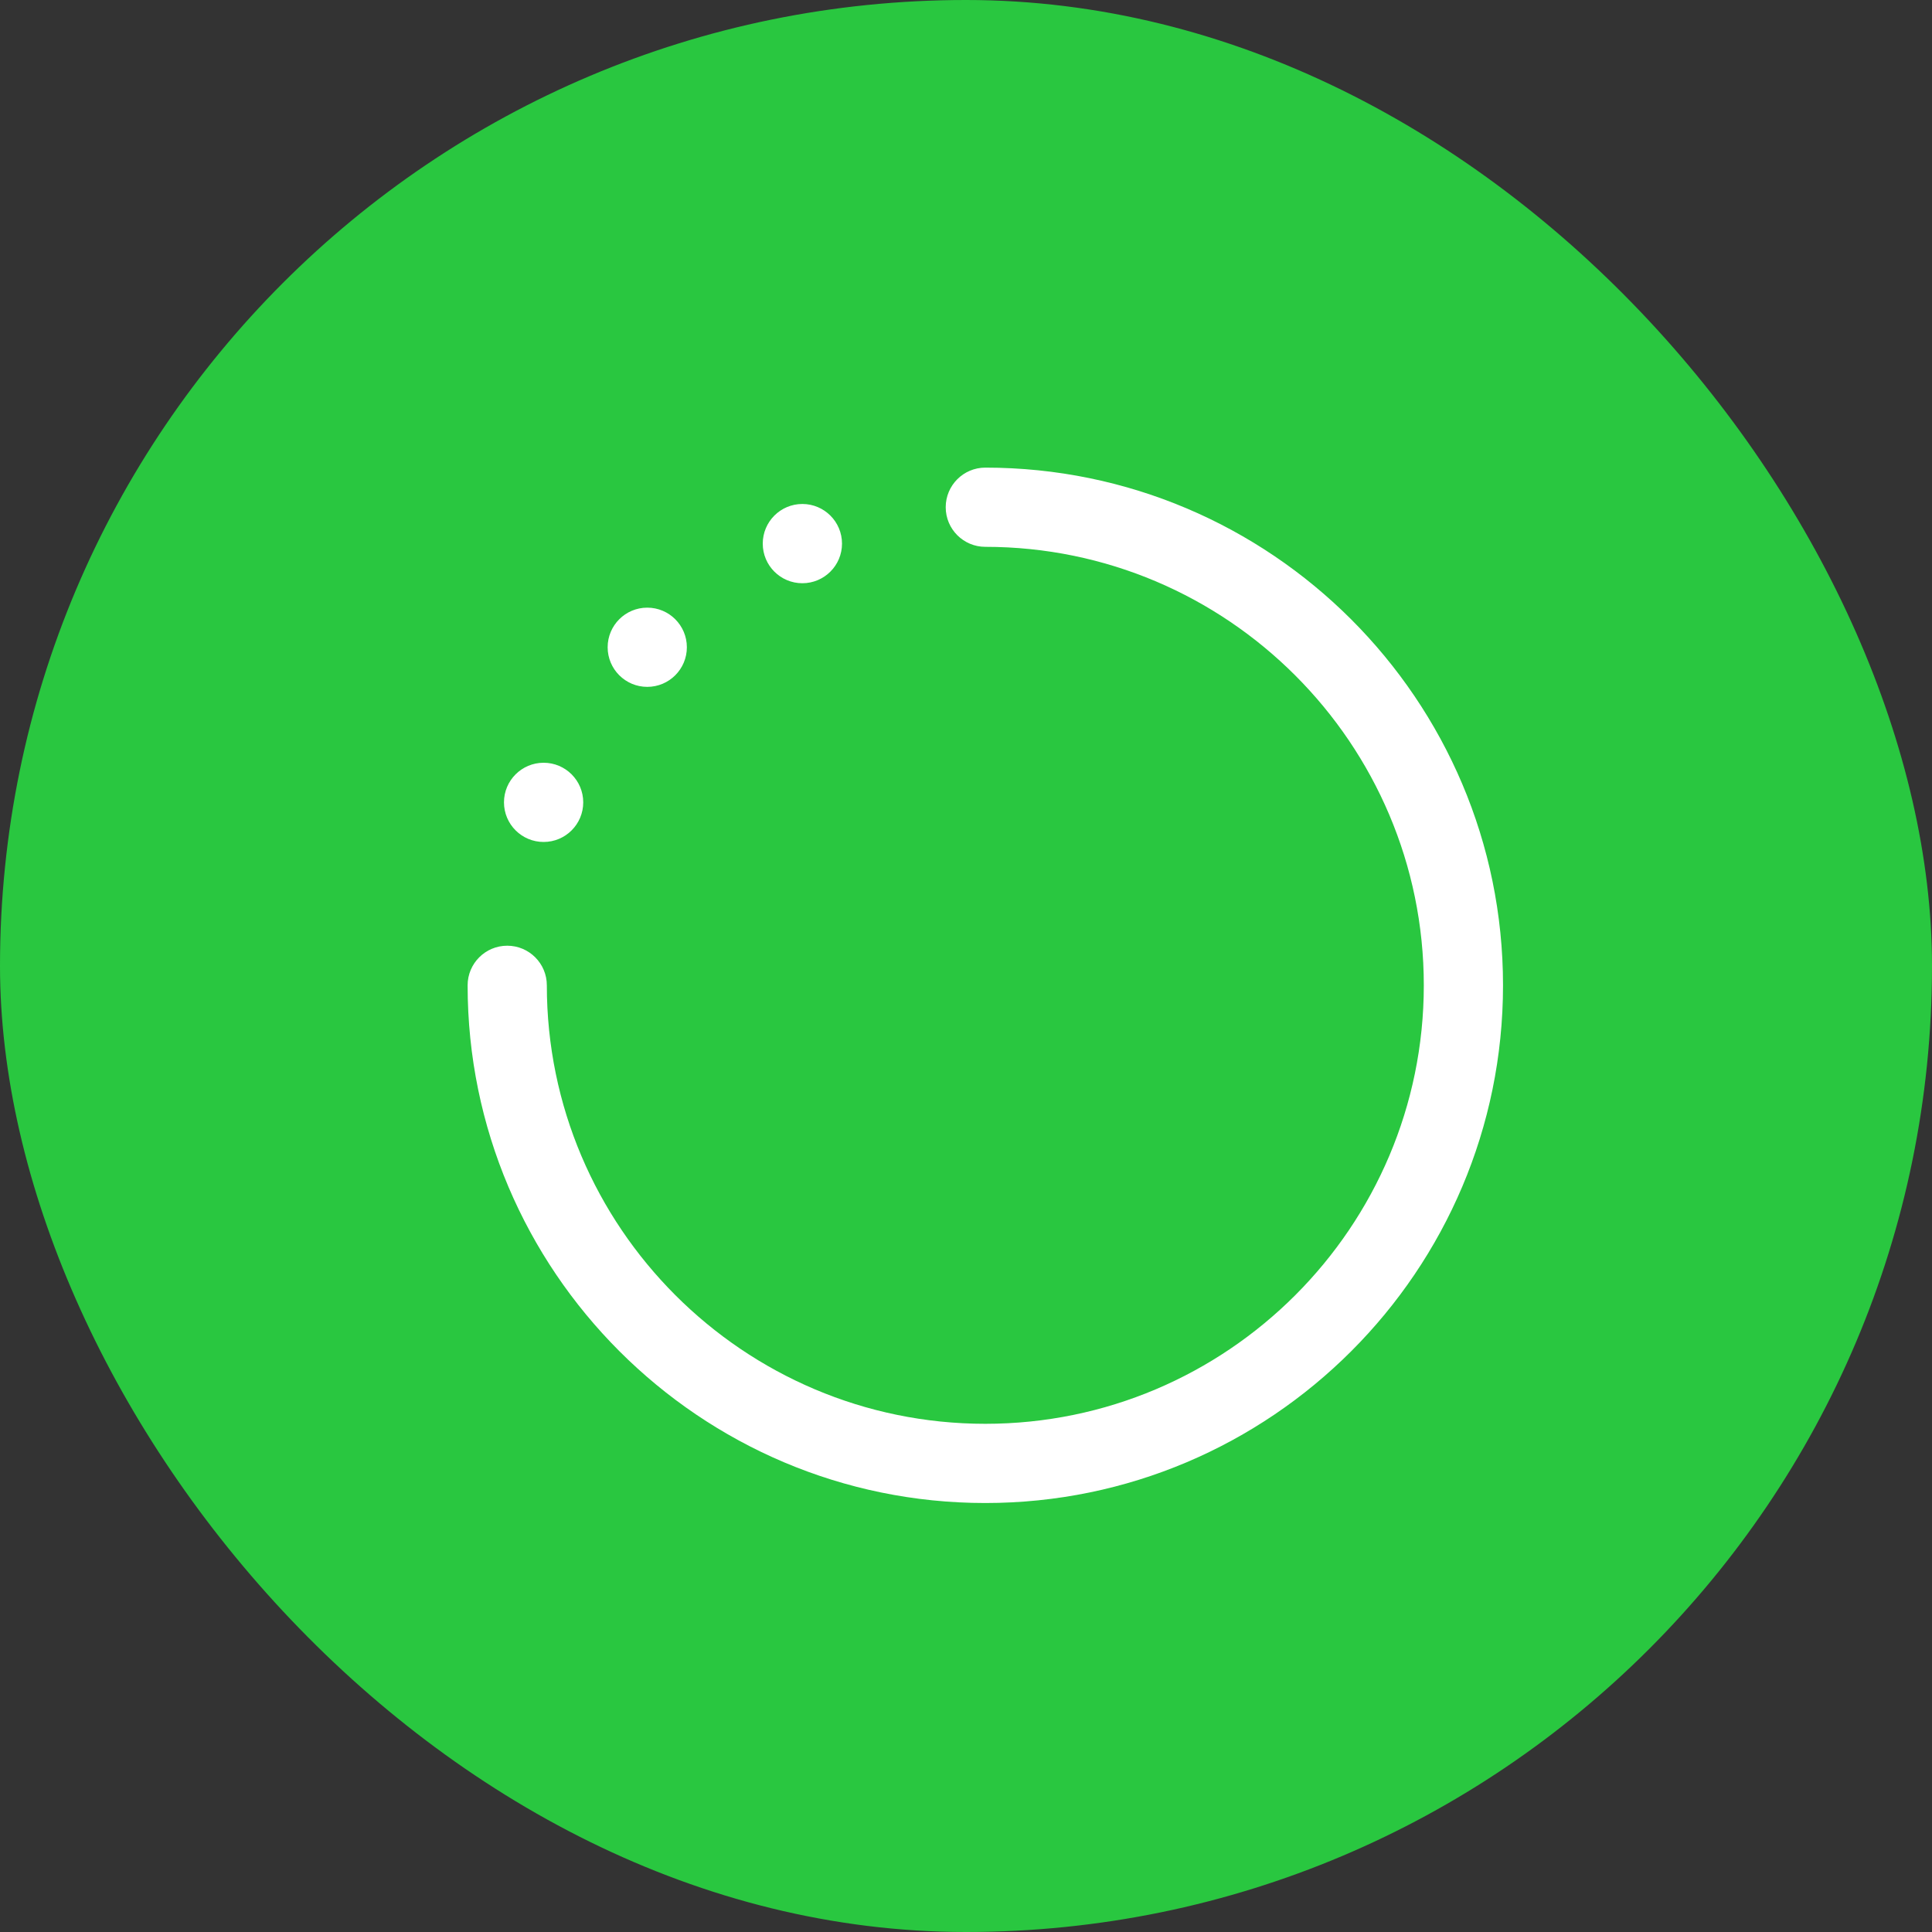 <svg width="50" height="50" viewBox="0 0 50 50" fill="none" xmlns="http://www.w3.org/2000/svg">
<rect x="0" y="0" width="50" height="50" fill="#333333" stroke="none"/>
<rect width="50" height="50" rx="25" fill="#29C740"/>
<path d="M38.898 25.5C38.898 18.112 32.888 12.102 25.5 12.102C24.934 12.102 24.475 12.561 24.475 13.127C24.475 13.693 24.934 14.152 25.5 14.152C31.757 14.152 36.848 19.243 36.848 25.5C36.848 31.757 31.757 36.848 25.5 36.848C19.243 36.848 14.152 31.757 14.152 25.5C14.152 24.934 13.693 24.475 13.127 24.475C12.561 24.475 12.102 24.934 12.102 25.5C12.102 32.888 18.112 38.898 25.5 38.898C32.888 38.898 38.898 32.888 38.898 25.5ZM20.765 13.043C20.199 13.043 19.74 13.502 19.74 14.069C19.74 14.635 20.199 15.094 20.765 15.094C21.331 15.094 21.791 14.635 21.791 14.069C21.791 13.502 21.331 13.043 20.765 13.043ZM16.751 15.726C16.185 15.726 15.726 16.185 15.726 16.751C15.726 17.317 16.185 17.776 16.751 17.776C17.317 17.776 17.776 17.317 17.776 16.751C17.776 16.185 17.317 15.726 16.751 15.726ZM14.069 19.74C13.502 19.74 13.043 20.199 13.043 20.765C13.043 21.331 13.502 21.79 14.069 21.79C14.635 21.79 15.094 21.331 15.094 20.765C15.094 20.199 14.635 19.74 14.069 19.74Z" fill="url(#paint0_linear_1_580)"/>
<defs>
<linearGradient id="paint0_linear_1_580" x1="25.5" y1="38.898" x2="25.5" y2="12.102" gradientUnits="userSpaceOnUse">
<stop stop-color="white"/>
<stop offset="1" stop-color="white"/>
</linearGradient>
</defs>
</svg>
